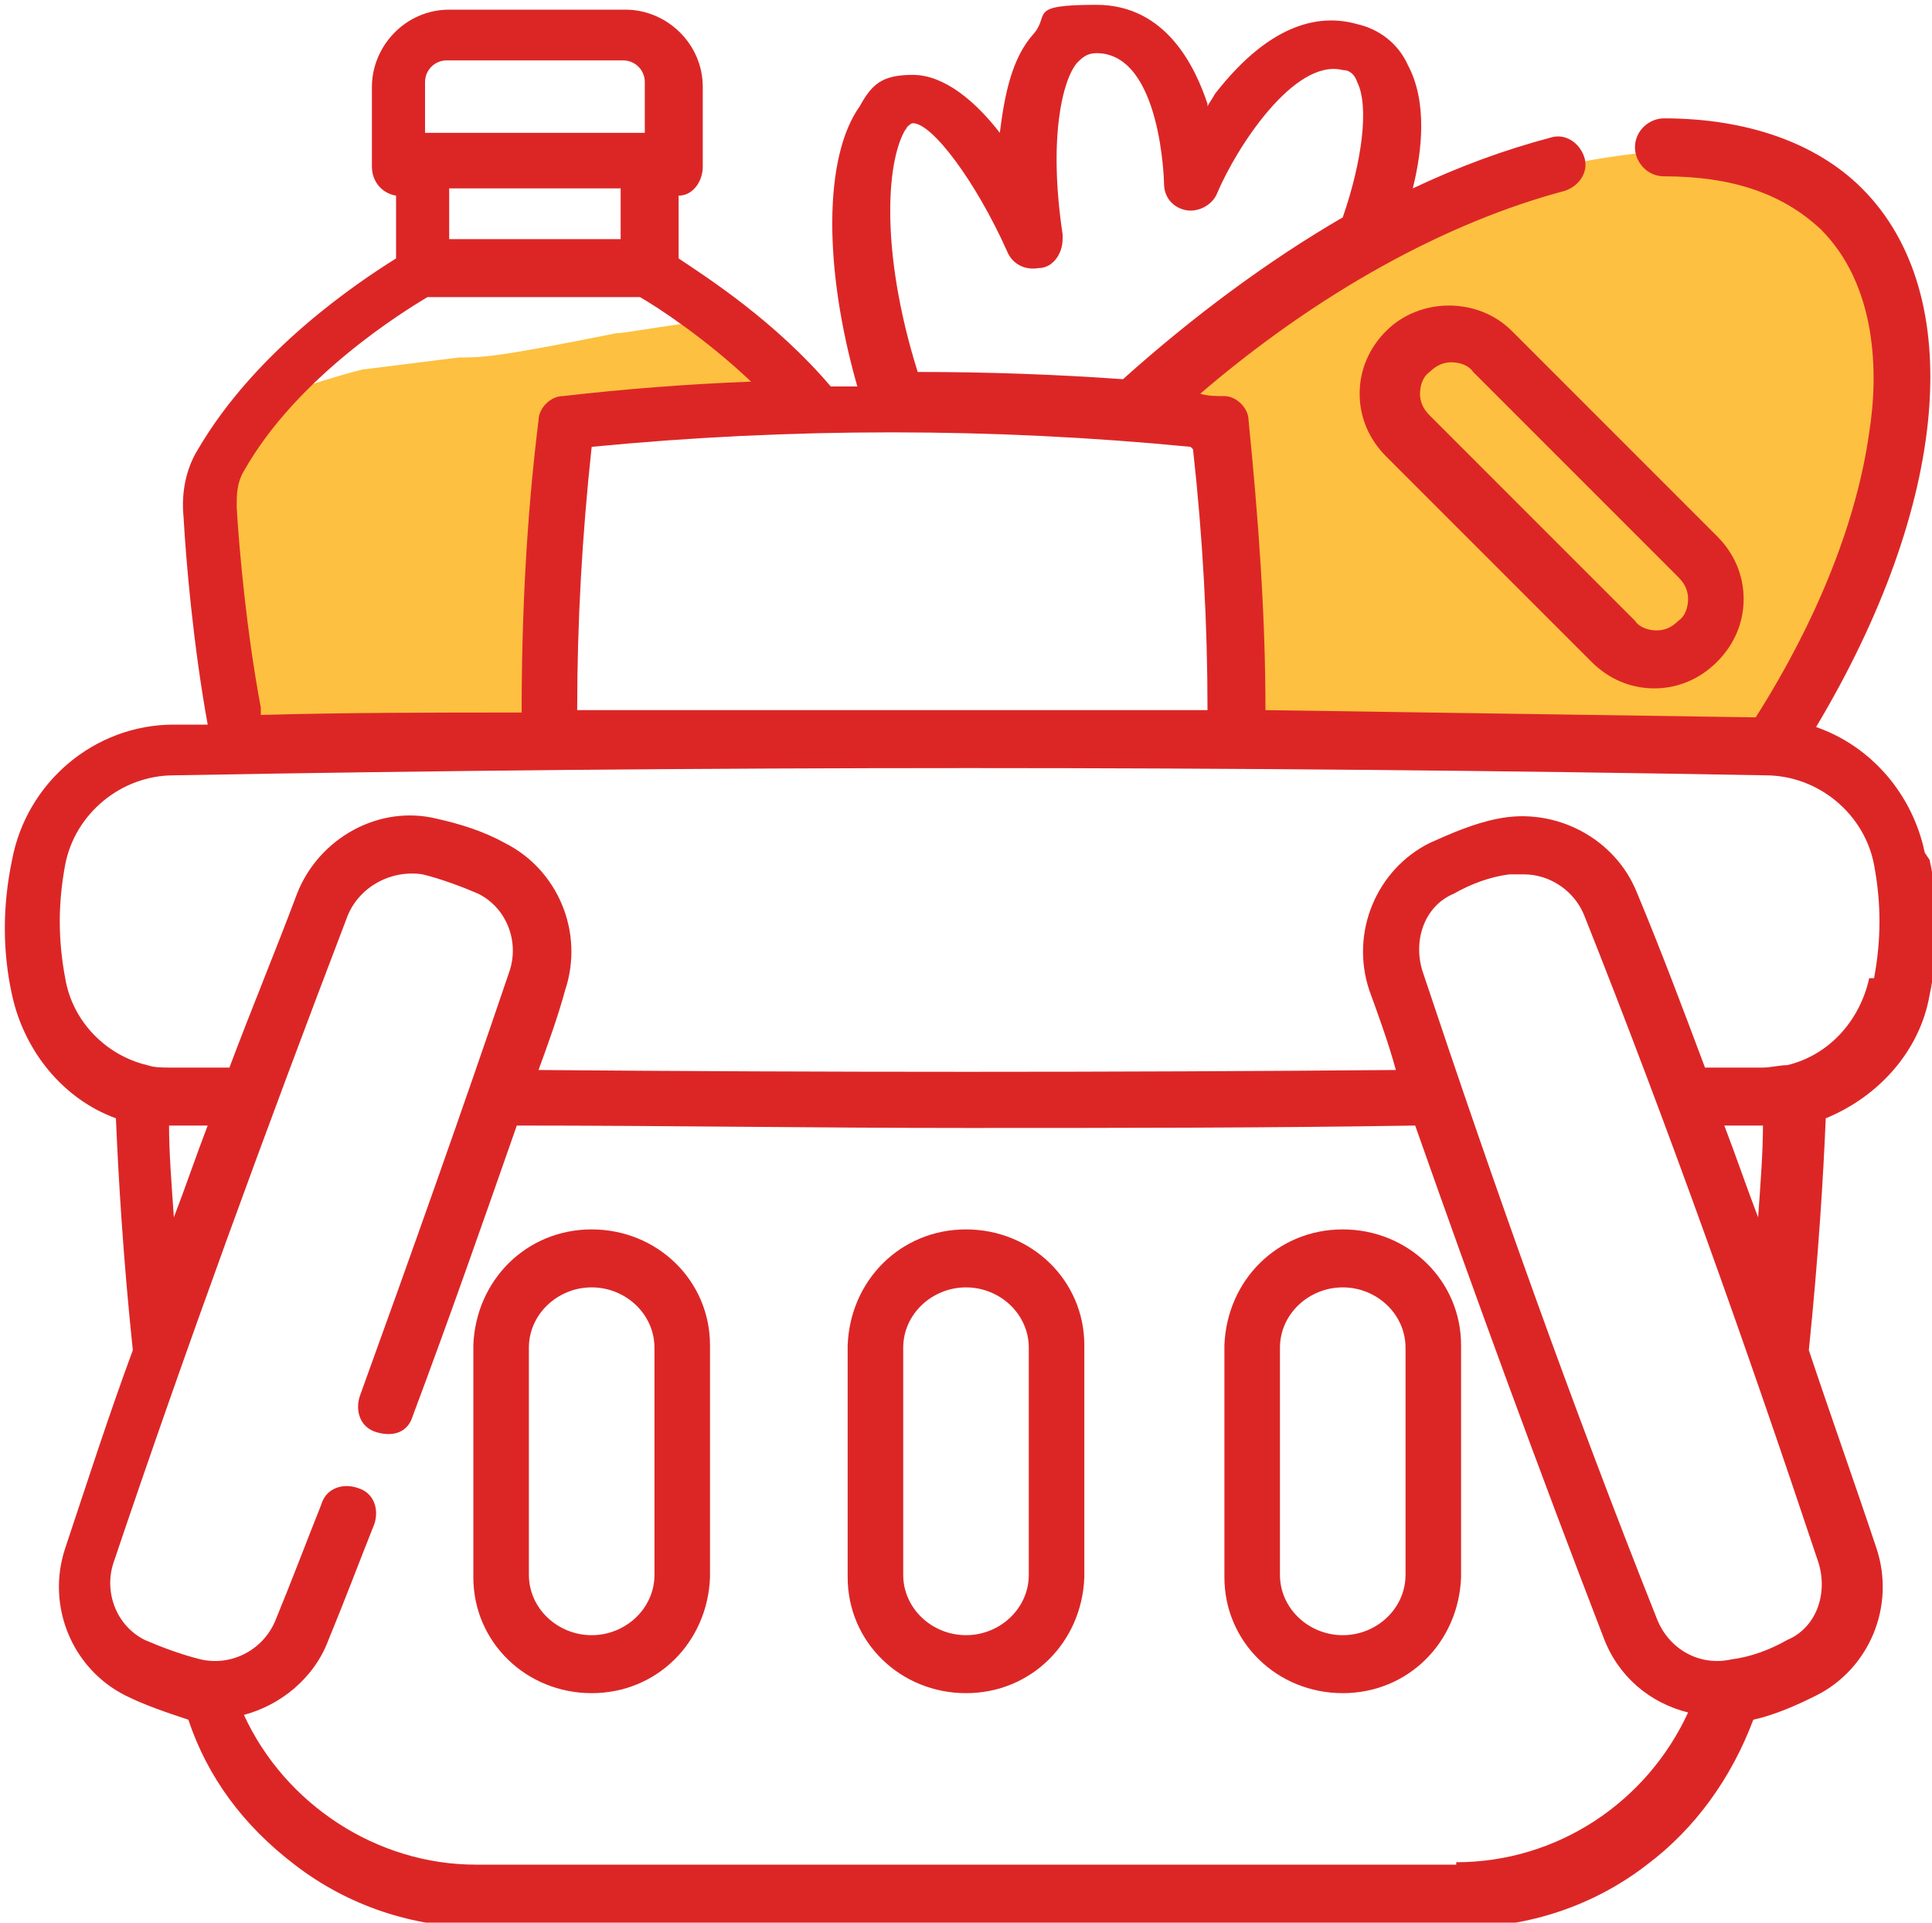 <?xml version="1.0" encoding="UTF-8"?>
<svg id="Layer_1" data-name="Layer 1" xmlns="http://www.w3.org/2000/svg" viewBox="0 0 80 79.6">
  <defs>
    <style>
      .cls-1 {
        fill: #dc2626;
      }

      .cls-1, .cls-2 {
        stroke-width: 0px;
      }

      .cls-2 {
        fill: #fdc040;
      }
    </style>
  </defs>
  <path class="cls-2" d="M10,30.8l-1-5.5v-5c.2-1.2.6-3.5,1-3.5s3-1,5-1.5l4-.5c1,0,1.5,0,6.5-1,.4,0,3-.5,4-.5l-1.5-2,2,2,2,2,.5,1.5c-.7.2-2.2.5-3,.5h-4l-2,1v1.5c0,.4-.3,3.8-.5,5.5l-.5,5-2,.5h-10.5Z"/>
  <path class="cls-2" d="M47,17.3l2-2.5,6.5-4.5,7.5-3c2.3-.7,7.6-1.7,10-.5,3,1.5,3.5,2,6,6.5-.2,3.5-.8,10.8-2,12l-2.5,4.5-1.5,1h-22v-3.5c0-.5-.5-4-.5-4.5v-3l-.5-2-1-.5h-2Z"/>
  <path class="cls-1" d="M57.4,13.7c-.7.7-1.1,1.6-1.1,2.6s.4,1.9,1.1,2.6l8.5,8.5c.7.7,1.6,1.1,2.6,1.1s1.9-.4,2.6-1.1c.7-.7,1.1-1.6,1.1-2.6s-.4-1.9-1.1-2.6l-8.5-8.5c-1.4-1.4-3.8-1.4-5.2,0ZM69.5,23.9c.3.3.4.6.4.9s-.1.7-.4.9c-.3.3-.6.4-.9.4s-.7-.1-.9-.4l-8.5-8.5c-.3-.3-.4-.6-.4-.9s.1-.7.4-.9c.3-.3.6-.4.9-.4s.7.1.9.4l8.5,8.5Z"/>
  <path class="cls-1" d="M79.7,35.3c-.5-2.4-2.2-4.4-4.5-5.2,5.5-9.2,6.3-17.9,1.9-22.3-1.9-1.9-4.8-2.9-8.2-2.9-.6,0-1.2.5-1.2,1.2,0,.6.5,1.2,1.2,1.2s0,0,0,0c2.8,0,4.9.7,6.5,2.2,2.3,2.3,2.4,5.9,2,8.4-.5,3.6-2.1,7.7-4.7,11.8-6.8-.1-13.5-.2-20.3-.3,0-4-.3-8-.7-12,0-.5-.5-1-1-1-.3,0-.7,0-1-.1,4.9-4.2,10.2-7.1,15.1-8.4.6-.2,1-.8.8-1.4-.2-.6-.8-1-1.4-.8-1.9.5-3.8,1.2-5.7,2.1.4-1.6.6-3.6-.2-5.1-.4-.9-1.2-1.5-2.1-1.7-1.4-.4-3.5-.2-5.9,2.9-.1.2-.2.3-.3.5,0,0,0,0,0-.1-.5-1.5-1.7-4.1-4.6-4.1s-1.9.4-2.6,1.2c-.9,1-1.2,2.5-1.4,4.1-1-1.3-2.3-2.4-3.6-2.4s-1.7.4-2.2,1.3c-1.5,2.1-1.5,6.7-.1,11.6-.4,0-.7,0-1.1,0-2.3-2.7-5.1-4.5-6.3-5.3v-2.6c.6,0,1-.6,1-1.2v-3.3c0-1.8-1.5-3.2-3.2-3.2h-7.3c-1.8,0-3.2,1.5-3.2,3.2v3.3c0,.6.4,1.1,1,1.2v2.6c-1.6,1-5.8,3.8-8.2,7.9-.5.8-.7,1.8-.6,2.8.1,1.8.4,5.3,1,8.6-.5,0-1,0-1.4,0-3.3,0-6.1,2.4-6.7,5.6-.4,1.9-.4,3.8,0,5.6.5,2.3,2.1,4.3,4.3,5.1.1,2.4.3,5.8.7,9.6-1,2.7-1.9,5.5-2.8,8.2-.8,2.4.3,5,2.5,6.1.8.4,1.7.7,2.6,1,.8,2.4,2.3,4.4,4.4,6,2.2,1.7,4.9,2.6,7.7,2.6h40.6c2.8,0,5.5-.9,7.7-2.6,2-1.5,3.5-3.6,4.4-6,.9-.2,1.8-.6,2.6-1,2.2-1.1,3.3-3.7,2.5-6.1-.9-2.7-1.9-5.5-2.8-8.2.4-3.9.6-7.2.7-9.6,2.2-.9,3.9-2.8,4.3-5.1.4-1.9.4-3.8,0-5.6ZM49.4,18.6c.4,3.6.6,7.2.6,10.8-8.7,0-17.4,0-26.1,0,0-3.6.2-7.2.6-10.9,8.2-.8,16.6-.8,24.8,0ZM37.5,5.4c0-.1.2-.3.3-.3.8,0,2.6,2.4,3.9,5.3.2.5.7.8,1.3.7.6,0,1-.6,1-1.2s0-.1,0-.2c-.6-4,0-6.4.6-7.1.2-.2.4-.4.8-.4,2.7,0,2.8,5.4,2.8,5.4,0,.6.4,1,.9,1.1.5.1,1.1-.2,1.3-.7.8-1.9,3.2-5.6,5.2-5.1.3,0,.5.2.6.5.5,1,.2,3.3-.6,5.6-3.1,1.8-6.2,4.1-9.1,6.7-2.8-.2-5.6-.3-8.5-.3-1.6-5.1-1.3-9-.4-10.2ZM25.7,9.9h-7.1v-2.1h7.1v2.1h0ZM18.5,2.5h7.3c.5,0,.9.4.9.9v2.1h-9.1v-2.1c0-.5.4-.9.9-.9ZM10.8,29.3c-.6-3.2-.9-6.6-1-8.3,0-.5,0-1,.3-1.5,2.2-3.9,6.6-6.6,7.6-7.2h8.8c.7.4,2.7,1.7,4.6,3.5-2.6.1-5.2.3-7.8.6-.5,0-1,.5-1,1-.5,4-.7,8.1-.7,12.1-3.6,0-7.2,0-10.8.1,0-.1,0-.2,0-.4ZM7,46.6s0,0,0,0h0c.5,0,1.1,0,1.6,0-.5,1.3-.9,2.5-1.4,3.8-.1-1.4-.2-2.7-.2-3.8ZM60.3,77.2H19.7c-4.1,0-7.9-2.5-9.6-6.2,1.5-.4,2.9-1.5,3.5-3.1.7-1.7,1.3-3.3,1.9-4.8.2-.6,0-1.3-.7-1.5-.6-.2-1.3,0-1.5.7-.6,1.5-1.2,3.1-1.9,4.8-.5,1.2-1.8,1.9-3.1,1.6-.8-.2-1.6-.5-2.3-.8-1.2-.6-1.7-2-1.3-3.2,3-8.9,6.3-17.9,9.7-26.8.5-1.2,1.8-1.9,3.1-1.7.8.2,1.6.5,2.3.8,1.2.6,1.7,2,1.3,3.2-2,5.9-4.1,11.8-6.2,17.6-.2.6,0,1.3.7,1.5s1.3,0,1.5-.7c1.5-4,2.9-8,4.3-12,6.2,0,12.4.1,18.6.1s12.4,0,18.6-.1c2.5,7.1,5.1,14.2,7.8,21.2.6,1.6,1.9,2.7,3.5,3.1-1.7,3.7-5.4,6.2-9.6,6.2ZM74,67.9c-.7.4-1.5.7-2.3.8-1.3.3-2.6-.4-3.1-1.7-3.5-8.8-6.7-17.8-9.7-26.8-.4-1.3.1-2.7,1.3-3.2.7-.4,1.5-.7,2.3-.8.2,0,.4,0,.6,0,1.1,0,2.1.7,2.5,1.7,3.5,8.8,6.7,17.8,9.7,26.8.4,1.3-.1,2.7-1.3,3.2ZM71.4,46.6c.5,0,1,0,1.6,0h0s0,0,0,0c0,1.1-.1,2.4-.2,3.8-.5-1.3-.9-2.5-1.4-3.8ZM77.4,40.5c-.4,1.8-1.7,3.2-3.4,3.6-.3,0-.7.1-1,.1h0c-.8,0-1.6,0-2.4,0-.9-2.4-1.8-4.8-2.8-7.2-.9-2.3-3.4-3.6-5.8-3.1-1,.2-1.9.6-2.8,1-2.2,1.1-3.3,3.7-2.5,6.1.4,1.1.8,2.2,1.1,3.3-11.8.1-23.7.1-35.5,0,.4-1.1.8-2.2,1.1-3.3.8-2.4-.3-5-2.5-6.1-.9-.5-1.9-.8-2.8-1-2.4-.6-4.9.8-5.8,3.1-.9,2.4-1.9,4.8-2.8,7.2-.8,0-1.6,0-2.4,0h0c-.4,0-.7,0-1-.1-1.7-.4-3.1-1.8-3.4-3.6-.3-1.6-.3-3.1,0-4.7.4-2.1,2.3-3.7,4.5-3.7,21.9-.4,44-.4,65.9,0,2.2,0,4.1,1.6,4.5,3.7.3,1.6.3,3.1,0,4.7Z"/>
  <path class="cls-1" d="M24.5,50.9h0c-2.7,0-4.8,2.1-4.9,4.8,0,3.2,0,6.4,0,9.6,0,2.7,2.2,4.8,4.9,4.8h0c2.7,0,4.8-2.1,4.9-4.8,0-3.2,0-6.4,0-9.6,0-2.7-2.2-4.8-4.9-4.8ZM27.1,65.2c0,1.4-1.2,2.5-2.6,2.5h0c-1.4,0-2.6-1.1-2.6-2.5,0-3.1,0-6.3,0-9.4,0-1.4,1.2-2.5,2.6-2.5h0c1.4,0,2.6,1.1,2.6,2.5,0,3.1,0,6.3,0,9.4Z"/>
  <path class="cls-1" d="M40,50.9h0c-2.7,0-4.8,2.1-4.9,4.8,0,3.2,0,6.4,0,9.6,0,2.7,2.2,4.8,4.9,4.8h0c2.7,0,4.8-2.1,4.9-4.8,0-3.2,0-6.4,0-9.6,0-2.7-2.2-4.8-4.9-4.8ZM42.6,65.2c0,1.4-1.2,2.5-2.6,2.5h0c-1.4,0-2.6-1.1-2.6-2.5,0-3.1,0-6.3,0-9.4,0-1.4,1.2-2.5,2.6-2.5h0c1.4,0,2.6,1.1,2.6,2.5,0,3.1,0,6.3,0,9.4Z"/>
  <path class="cls-1" d="M55.6,50.9h0c-2.7,0-4.8,2.1-4.9,4.8,0,3.2,0,6.4,0,9.6,0,2.7,2.2,4.8,4.9,4.8h0c2.7,0,4.8-2.1,4.9-4.8,0-3.2,0-6.4,0-9.6,0-2.7-2.2-4.8-4.9-4.8ZM58.2,65.2c0,1.4-1.2,2.5-2.6,2.5h0c-1.4,0-2.6-1.1-2.6-2.5,0-3.1,0-6.3,0-9.4,0-1.4,1.2-2.5,2.6-2.5h0c1.4,0,2.6,1.1,2.6,2.5,0,3.1,0,6.3,0,9.4Z"/>
</svg>